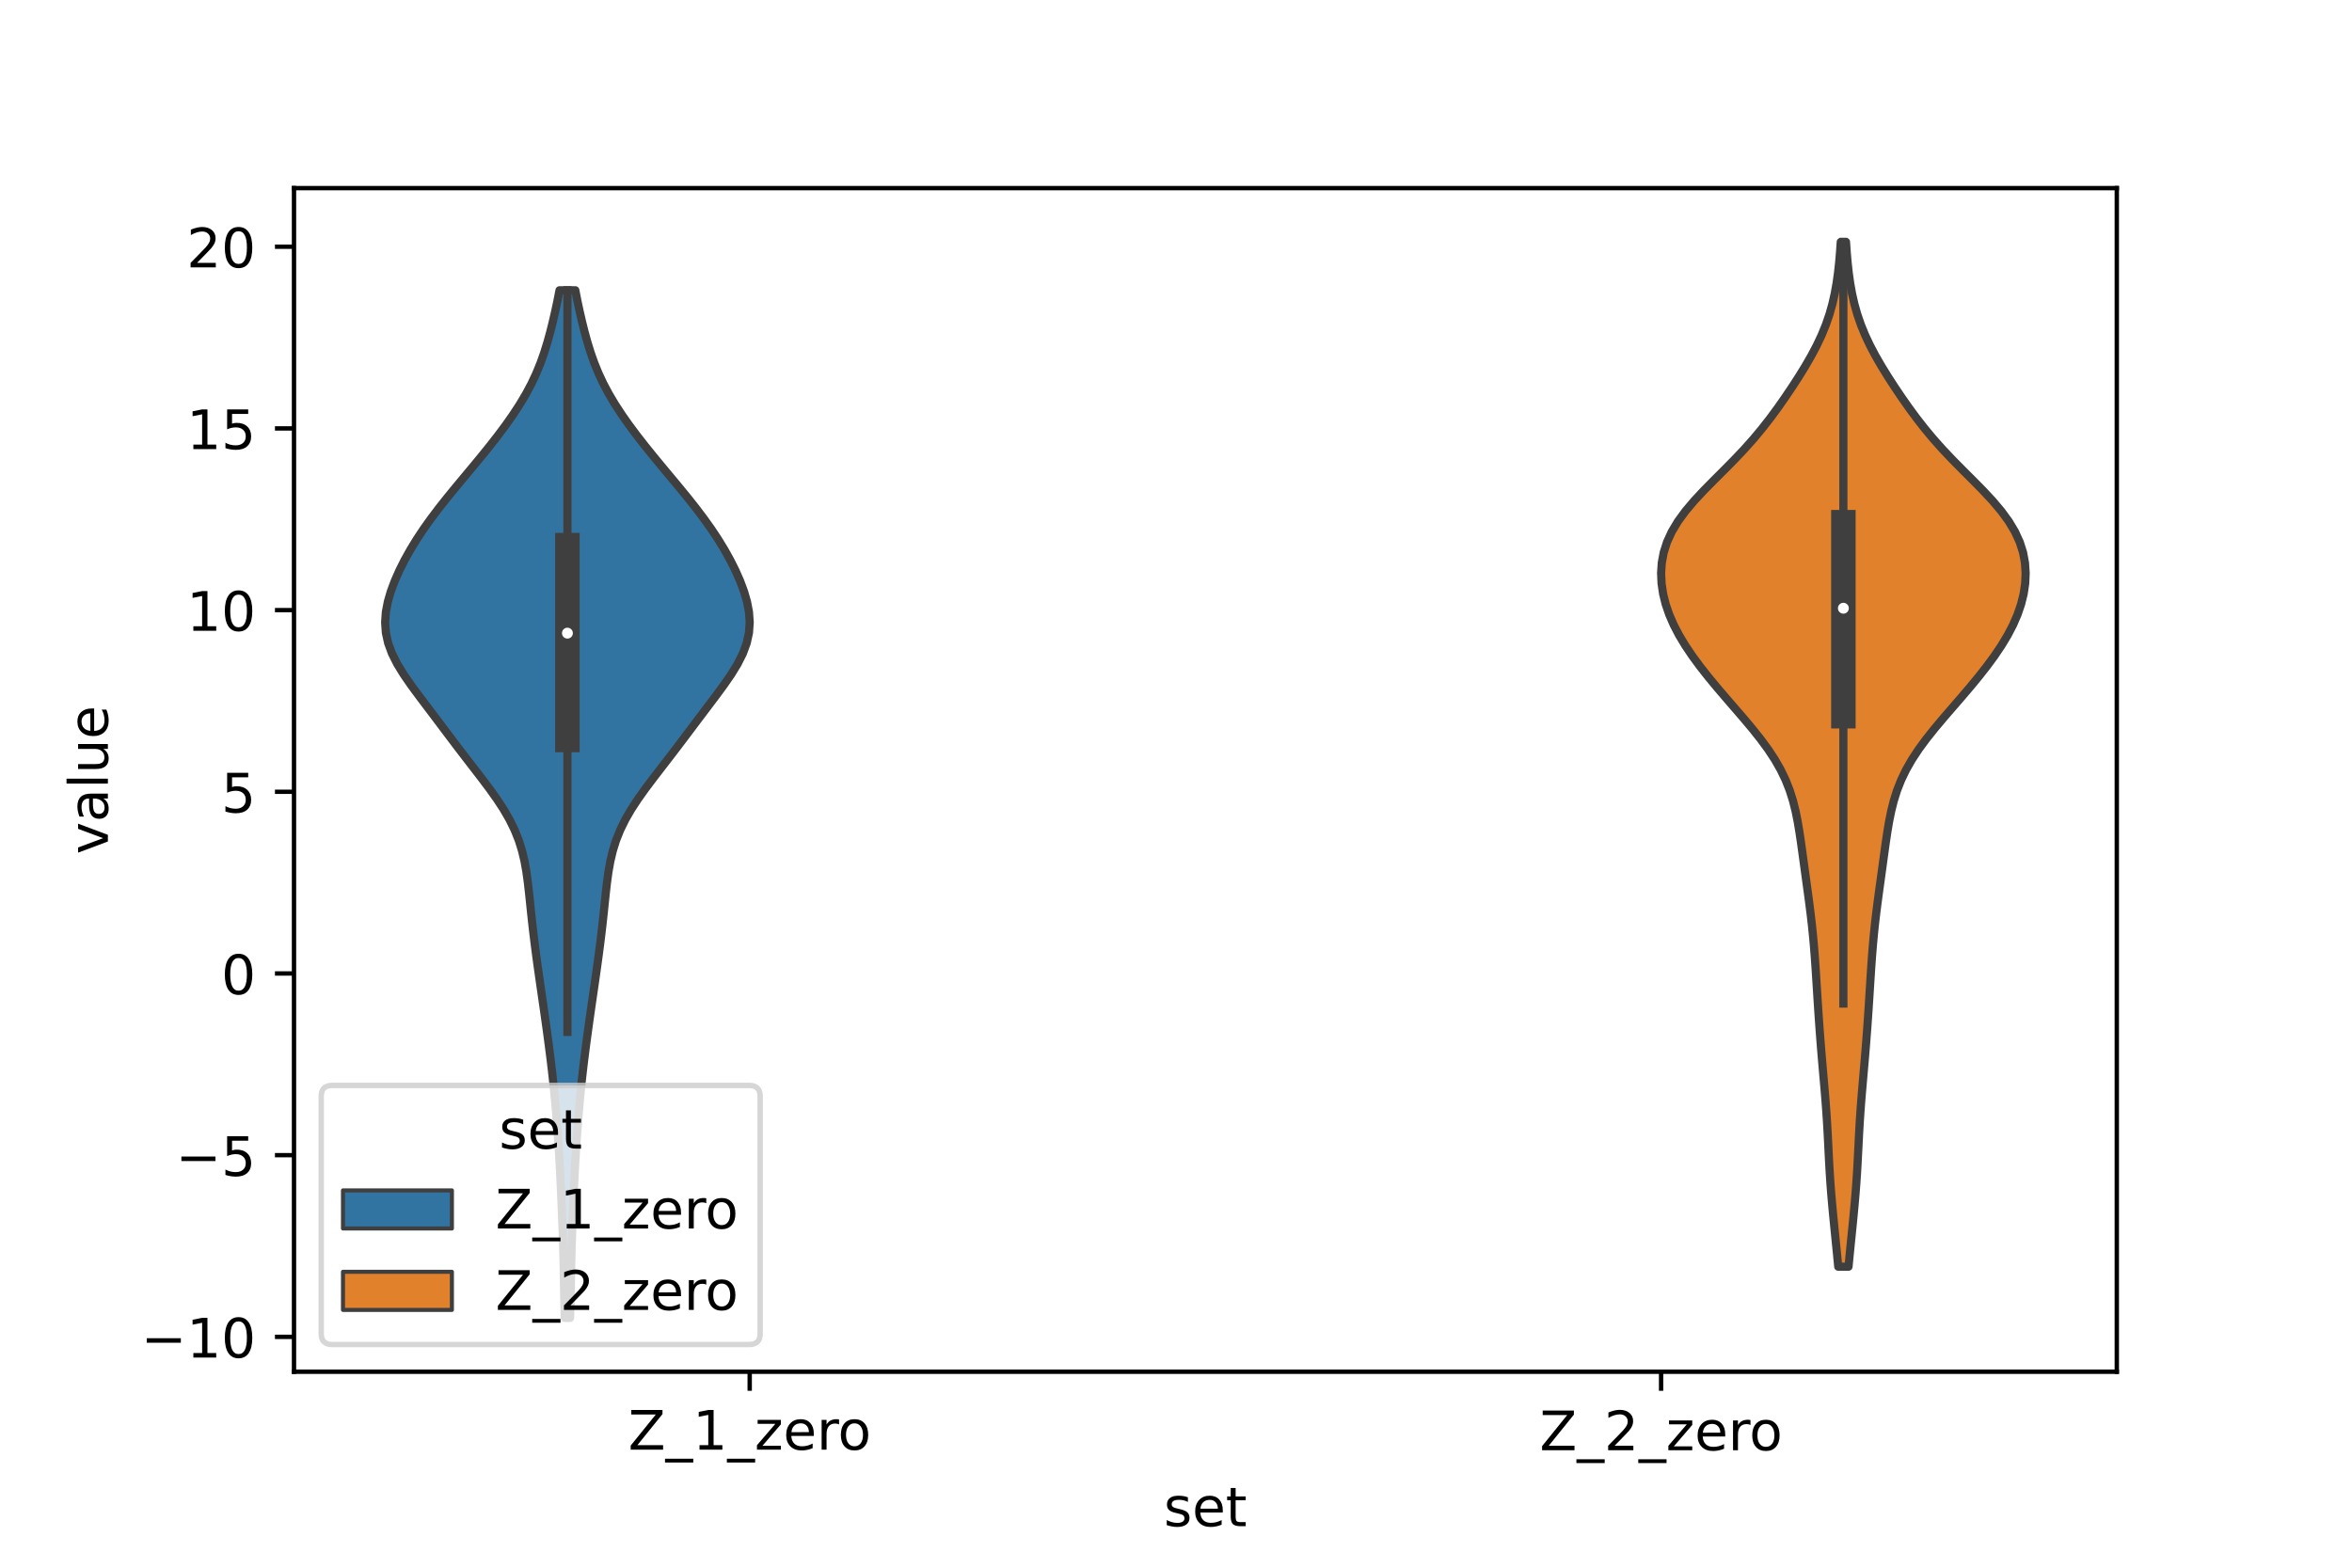 <?xml version="1.0" encoding="utf-8" standalone="no"?>
<!DOCTYPE svg PUBLIC "-//W3C//DTD SVG 1.1//EN"
  "http://www.w3.org/Graphics/SVG/1.1/DTD/svg11.dtd">
<!-- Created with matplotlib (https://matplotlib.org/) -->
<svg height="288pt" version="1.1" viewBox="0 0 432 288" width="432pt" xmlns="http://www.w3.org/2000/svg" xmlns:xlink="http://www.w3.org/1999/xlink">
 <defs>
  <style type="text/css">*{stroke-linecap:butt;stroke-linejoin:round;}</style>
 </defs>
 <g id="figure_1">
  <g id="patch_1">
   <path d="M 0 288 
L 432 288 
L 432 0 
L 0 0 
z
" style="fill:#ffffff;"/>
  </g>
  <g id="axes_1">
   <g id="patch_2">
    <path d="M 54 252 
L 388.8 252 
L 388.8 34.56 
L 54 34.56 
z
" style="fill:#ffffff;"/>
   </g>
   <g id="PolyCollection_1">
    <defs>
     <path d="M 104.703 -45.884 
L 103.737 -45.884 
L 103.68 -47.791 
L 103.634 -49.698 
L 103.597 -51.605 
L 103.563 -53.512 
L 103.527 -55.419 
L 103.483 -57.326 
L 103.429 -59.233 
L 103.366 -61.14 
L 103.295 -63.047 
L 103.219 -64.954 
L 103.14 -66.861 
L 103.059 -68.768 
L 102.972 -70.675 
L 102.879 -72.582 
L 102.775 -74.489 
L 102.661 -76.396 
L 102.536 -78.303 
L 102.401 -80.21 
L 102.257 -82.117 
L 102.101 -84.024 
L 101.934 -85.931 
L 101.751 -87.838 
L 101.553 -89.745 
L 101.338 -91.652 
L 101.109 -93.559 
L 100.867 -95.466 
L 100.616 -97.373 
L 100.356 -99.28 
L 100.09 -101.187 
L 99.818 -103.094 
L 99.542 -105.001 
L 99.266 -106.908 
L 98.992 -108.815 
L 98.723 -110.722 
L 98.464 -112.629 
L 98.216 -114.536 
L 97.982 -116.443 
L 97.762 -118.35 
L 97.555 -120.257 
L 97.358 -122.164 
L 97.158 -124.071 
L 96.94 -125.978 
L 96.677 -127.885 
L 96.337 -129.792 
L 95.885 -131.699 
L 95.291 -133.606 
L 94.53 -135.513 
L 93.596 -137.42 
L 92.493 -139.327 
L 91.243 -141.234 
L 89.881 -143.141 
L 88.446 -145.048 
L 86.977 -146.955 
L 85.504 -148.862 
L 84.045 -150.769 
L 82.603 -152.676 
L 81.168 -154.583 
L 79.732 -156.49 
L 78.289 -158.397 
L 76.851 -160.304 
L 75.449 -162.211 
L 74.133 -164.118 
L 72.965 -166.025 
L 72.003 -167.932 
L 71.297 -169.839 
L 70.875 -171.746 
L 70.74 -173.653 
L 70.872 -175.56 
L 71.237 -177.467 
L 71.794 -179.374 
L 72.507 -181.281 
L 73.349 -183.188 
L 74.305 -185.095 
L 75.367 -187.002 
L 76.532 -188.909 
L 77.797 -190.816 
L 79.157 -192.723 
L 80.599 -194.63 
L 82.11 -196.537 
L 83.669 -198.444 
L 85.255 -200.351 
L 86.845 -202.258 
L 88.419 -204.165 
L 89.959 -206.072 
L 91.449 -207.979 
L 92.873 -209.886 
L 94.215 -211.793 
L 95.462 -213.7 
L 96.598 -215.607 
L 97.615 -217.514 
L 98.509 -219.421 
L 99.286 -221.328 
L 99.96 -223.235 
L 100.549 -225.142 
L 101.074 -227.049 
L 101.55 -228.956 
L 101.99 -230.863 
L 102.396 -232.77 
L 102.768 -234.677 
L 105.672 -234.677 
L 105.672 -234.677 
L 106.044 -232.77 
L 106.45 -230.863 
L 106.89 -228.956 
L 107.366 -227.049 
L 107.891 -225.142 
L 108.48 -223.235 
L 109.154 -221.328 
L 109.931 -219.421 
L 110.825 -217.514 
L 111.842 -215.607 
L 112.978 -213.7 
L 114.225 -211.793 
L 115.567 -209.886 
L 116.991 -207.979 
L 118.481 -206.072 
L 120.021 -204.165 
L 121.595 -202.258 
L 123.185 -200.351 
L 124.771 -198.444 
L 126.33 -196.537 
L 127.841 -194.63 
L 129.283 -192.723 
L 130.643 -190.816 
L 131.908 -188.909 
L 133.073 -187.002 
L 134.135 -185.095 
L 135.091 -183.188 
L 135.933 -181.281 
L 136.646 -179.374 
L 137.203 -177.467 
L 137.568 -175.56 
L 137.7 -173.653 
L 137.565 -171.746 
L 137.143 -169.839 
L 136.437 -167.932 
L 135.475 -166.025 
L 134.307 -164.118 
L 132.991 -162.211 
L 131.589 -160.304 
L 130.151 -158.397 
L 128.708 -156.49 
L 127.272 -154.583 
L 125.837 -152.676 
L 124.395 -150.769 
L 122.936 -148.862 
L 121.463 -146.955 
L 119.994 -145.048 
L 118.559 -143.141 
L 117.197 -141.234 
L 115.947 -139.327 
L 114.844 -137.42 
L 113.91 -135.513 
L 113.149 -133.606 
L 112.555 -131.699 
L 112.103 -129.792 
L 111.763 -127.885 
L 111.5 -125.978 
L 111.282 -124.071 
L 111.082 -122.164 
L 110.885 -120.257 
L 110.678 -118.35 
L 110.458 -116.443 
L 110.224 -114.536 
L 109.976 -112.629 
L 109.717 -110.722 
L 109.448 -108.815 
L 109.174 -106.908 
L 108.898 -105.001 
L 108.622 -103.094 
L 108.35 -101.187 
L 108.084 -99.28 
L 107.824 -97.373 
L 107.573 -95.466 
L 107.331 -93.559 
L 107.102 -91.652 
L 106.887 -89.745 
L 106.689 -87.838 
L 106.506 -85.931 
L 106.339 -84.024 
L 106.183 -82.117 
L 106.039 -80.21 
L 105.904 -78.303 
L 105.779 -76.396 
L 105.665 -74.489 
L 105.561 -72.582 
L 105.468 -70.675 
L 105.381 -68.768 
L 105.3 -66.861 
L 105.221 -64.954 
L 105.145 -63.047 
L 105.074 -61.14 
L 105.011 -59.233 
L 104.957 -57.326 
L 104.913 -55.419 
L 104.877 -53.512 
L 104.843 -51.605 
L 104.806 -49.698 
L 104.76 -47.791 
L 104.703 -45.884 
z
" id="mf6845503e7" style="stroke:#3f3f3f;stroke-width:1.5;"/>
    </defs>
    <g clip-path="url(#p02e0d31cb9)">
     <use style="fill:#3274a1;stroke:#3f3f3f;stroke-width:1.5;" x="0" xlink:href="#mf6845503e7" y="288"/>
    </g>
   </g>
   <g id="PolyCollection_2">
    <defs>
     <path d="M 339.526 -55.295 
L 337.634 -55.295 
L 337.453 -57.197 
L 337.265 -59.099 
L 337.074 -61 
L 336.883 -62.902 
L 336.697 -64.804 
L 336.52 -66.705 
L 336.356 -68.607 
L 336.209 -70.508 
L 336.082 -72.41 
L 335.972 -74.312 
L 335.873 -76.213 
L 335.779 -78.115 
L 335.68 -80.017 
L 335.57 -81.918 
L 335.444 -83.82 
L 335.302 -85.721 
L 335.146 -87.623 
L 334.983 -89.525 
L 334.817 -91.426 
L 334.653 -93.328 
L 334.495 -95.23 
L 334.345 -97.131 
L 334.202 -99.033 
L 334.067 -100.934 
L 333.939 -102.836 
L 333.817 -104.738 
L 333.698 -106.639 
L 333.578 -108.541 
L 333.454 -110.443 
L 333.319 -112.344 
L 333.168 -114.246 
L 332.996 -116.147 
L 332.801 -118.049 
L 332.582 -119.951 
L 332.344 -121.852 
L 332.092 -123.754 
L 331.831 -125.656 
L 331.57 -127.557 
L 331.31 -129.459 
L 331.051 -131.36 
L 330.787 -133.262 
L 330.505 -135.164 
L 330.186 -137.065 
L 329.803 -138.967 
L 329.328 -140.869 
L 328.731 -142.77 
L 327.984 -144.672 
L 327.071 -146.573 
L 325.983 -148.475 
L 324.729 -150.377 
L 323.327 -152.278 
L 321.809 -154.18 
L 320.211 -156.082 
L 318.571 -157.983 
L 316.925 -159.885 
L 315.303 -161.786 
L 313.733 -163.688 
L 312.238 -165.59 
L 310.839 -167.491 
L 309.557 -169.393 
L 308.411 -171.295 
L 307.419 -173.196 
L 306.593 -175.098 
L 305.941 -176.999 
L 305.47 -178.901 
L 305.187 -180.803 
L 305.1 -182.704 
L 305.225 -184.606 
L 305.58 -186.508 
L 306.186 -188.409 
L 307.056 -190.311 
L 308.194 -192.212 
L 309.584 -194.114 
L 311.192 -196.016 
L 312.966 -197.917 
L 314.84 -199.819 
L 316.745 -201.721 
L 318.619 -203.622 
L 320.417 -205.524 
L 322.11 -207.425 
L 323.692 -209.327 
L 325.174 -211.229 
L 326.572 -213.13 
L 327.905 -215.032 
L 329.185 -216.934 
L 330.416 -218.835 
L 331.587 -220.737 
L 332.685 -222.638 
L 333.69 -224.54 
L 334.587 -226.442 
L 335.364 -228.343 
L 336.019 -230.245 
L 336.556 -232.147 
L 336.987 -234.048 
L 337.328 -235.95 
L 337.594 -237.851 
L 337.802 -239.753 
L 337.966 -241.655 
L 338.097 -243.556 
L 339.063 -243.556 
L 339.063 -243.556 
L 339.194 -241.655 
L 339.358 -239.753 
L 339.566 -237.851 
L 339.832 -235.95 
L 340.173 -234.048 
L 340.604 -232.147 
L 341.141 -230.245 
L 341.796 -228.343 
L 342.573 -226.442 
L 343.47 -224.54 
L 344.475 -222.638 
L 345.573 -220.737 
L 346.744 -218.835 
L 347.975 -216.934 
L 349.255 -215.032 
L 350.588 -213.13 
L 351.986 -211.229 
L 353.468 -209.327 
L 355.05 -207.425 
L 356.743 -205.524 
L 358.541 -203.622 
L 360.415 -201.721 
L 362.32 -199.819 
L 364.194 -197.917 
L 365.968 -196.016 
L 367.576 -194.114 
L 368.966 -192.212 
L 370.104 -190.311 
L 370.974 -188.409 
L 371.58 -186.508 
L 371.935 -184.606 
L 372.06 -182.704 
L 371.973 -180.803 
L 371.69 -178.901 
L 371.219 -176.999 
L 370.567 -175.098 
L 369.741 -173.196 
L 368.749 -171.295 
L 367.603 -169.393 
L 366.321 -167.491 
L 364.922 -165.59 
L 363.427 -163.688 
L 361.857 -161.786 
L 360.235 -159.885 
L 358.589 -157.983 
L 356.949 -156.082 
L 355.351 -154.18 
L 353.833 -152.278 
L 352.431 -150.377 
L 351.177 -148.475 
L 350.089 -146.573 
L 349.176 -144.672 
L 348.429 -142.77 
L 347.832 -140.869 
L 347.357 -138.967 
L 346.974 -137.065 
L 346.655 -135.164 
L 346.373 -133.262 
L 346.109 -131.36 
L 345.85 -129.459 
L 345.59 -127.557 
L 345.329 -125.656 
L 345.068 -123.754 
L 344.816 -121.852 
L 344.578 -119.951 
L 344.359 -118.049 
L 344.164 -116.147 
L 343.992 -114.246 
L 343.841 -112.344 
L 343.706 -110.443 
L 343.582 -108.541 
L 343.462 -106.639 
L 343.343 -104.738 
L 343.221 -102.836 
L 343.093 -100.934 
L 342.958 -99.033 
L 342.815 -97.131 
L 342.665 -95.23 
L 342.507 -93.328 
L 342.343 -91.426 
L 342.177 -89.525 
L 342.014 -87.623 
L 341.858 -85.721 
L 341.716 -83.82 
L 341.59 -81.918 
L 341.48 -80.017 
L 341.381 -78.115 
L 341.287 -76.213 
L 341.188 -74.312 
L 341.078 -72.41 
L 340.951 -70.508 
L 340.804 -68.607 
L 340.64 -66.705 
L 340.463 -64.804 
L 340.277 -62.902 
L 340.086 -61 
L 339.895 -59.099 
L 339.707 -57.197 
L 339.526 -55.295 
z
" id="m231c229226" style="stroke:#3f3f3f;stroke-width:1.5;"/>
    </defs>
    <g clip-path="url(#p02e0d31cb9)">
     <use style="fill:#e1812c;stroke:#3f3f3f;stroke-width:1.5;" x="0" xlink:href="#m231c229226" y="288"/>
    </g>
   </g>
   <g id="patch_3">
    <path clip-path="url(#p02e0d31cb9)" d="M 137.7 178.839 
L 137.7 178.839 
L 137.7 178.839 
L 137.7 178.839 
z
" style="fill:#3274a1;stroke:#3f3f3f;stroke-linejoin:miter;stroke-width:0.75;"/>
   </g>
   <g id="patch_4">
    <path clip-path="url(#p02e0d31cb9)" d="M 137.7 178.839 
L 137.7 178.839 
L 137.7 178.839 
L 137.7 178.839 
z
" style="fill:#e1812c;stroke:#3f3f3f;stroke-linejoin:miter;stroke-width:0.75;"/>
   </g>
   <g id="matplotlib.axis_1">
    <g id="xtick_1">
     <g id="line2d_1">
      <defs>
       <path d="M 0 0 
L 0 3.5 
" id="m9dca8772f5" style="stroke:#000000;stroke-width:0.8;"/>
      </defs>
      <g>
       <use style="stroke:#000000;stroke-width:0.8;" x="137.7" xlink:href="#m9dca8772f5" y="252"/>
      </g>
     </g>
     <g id="text_1">
      <!-- Z_1_zero -->
      <g transform="translate(115.391 266.32)scale(0.1 -0.1)">
       <defs>
        <path d="M 5.609 72.906 
L 62.891 72.906 
L 62.891 65.375 
L 16.797 8.297 
L 64.016 8.297 
L 64.016 0 
L 4.5 0 
L 4.5 7.516 
L 50.594 64.594 
L 5.609 64.594 
z
" id="DejaVuSans-90"/>
        <path d="M 50.984 -16.609 
L 50.984 -23.578 
L -0.984 -23.578 
L -0.984 -16.609 
z
" id="DejaVuSans-95"/>
        <path d="M 12.406 8.297 
L 28.516 8.297 
L 28.516 63.922 
L 10.984 60.406 
L 10.984 69.391 
L 28.422 72.906 
L 38.281 72.906 
L 38.281 8.297 
L 54.391 8.297 
L 54.391 0 
L 12.406 0 
z
" id="DejaVuSans-49"/>
        <path d="M 5.516 54.688 
L 48.188 54.688 
L 48.188 46.484 
L 14.406 7.172 
L 48.188 7.172 
L 48.188 0 
L 4.297 0 
L 4.297 8.203 
L 38.094 47.516 
L 5.516 47.516 
z
" id="DejaVuSans-122"/>
        <path d="M 56.203 29.594 
L 56.203 25.203 
L 14.891 25.203 
Q 15.484 15.922 20.484 11.062 
Q 25.484 6.203 34.422 6.203 
Q 39.594 6.203 44.453 7.469 
Q 49.312 8.734 54.109 11.281 
L 54.109 2.781 
Q 49.266 0.734 44.188 -0.344 
Q 39.109 -1.422 33.891 -1.422 
Q 20.797 -1.422 13.156 6.188 
Q 5.516 13.812 5.516 26.812 
Q 5.516 40.234 12.766 48.109 
Q 20.016 56 32.328 56 
Q 43.359 56 49.781 48.891 
Q 56.203 41.797 56.203 29.594 
z
M 47.219 32.234 
Q 47.125 39.594 43.094 43.984 
Q 39.062 48.391 32.422 48.391 
Q 24.906 48.391 20.391 44.141 
Q 15.875 39.891 15.188 32.172 
z
" id="DejaVuSans-101"/>
        <path d="M 41.109 46.297 
Q 39.594 47.172 37.812 47.578 
Q 36.031 48 33.891 48 
Q 26.266 48 22.188 43.047 
Q 18.109 38.094 18.109 28.812 
L 18.109 0 
L 9.078 0 
L 9.078 54.688 
L 18.109 54.688 
L 18.109 46.188 
Q 20.953 51.172 25.484 53.578 
Q 30.031 56 36.531 56 
Q 37.453 56 38.578 55.875 
Q 39.703 55.766 41.062 55.516 
z
" id="DejaVuSans-114"/>
        <path d="M 30.609 48.391 
Q 23.391 48.391 19.188 42.75 
Q 14.984 37.109 14.984 27.297 
Q 14.984 17.484 19.156 11.844 
Q 23.344 6.203 30.609 6.203 
Q 37.797 6.203 41.984 11.859 
Q 46.188 17.531 46.188 27.297 
Q 46.188 37.016 41.984 42.703 
Q 37.797 48.391 30.609 48.391 
z
M 30.609 56 
Q 42.328 56 49.016 48.375 
Q 55.719 40.766 55.719 27.297 
Q 55.719 13.875 49.016 6.219 
Q 42.328 -1.422 30.609 -1.422 
Q 18.844 -1.422 12.172 6.219 
Q 5.516 13.875 5.516 27.297 
Q 5.516 40.766 12.172 48.375 
Q 18.844 56 30.609 56 
z
" id="DejaVuSans-111"/>
       </defs>
       <use xlink:href="#DejaVuSans-90"/>
       <use x="68.506" xlink:href="#DejaVuSans-95"/>
       <use x="118.506" xlink:href="#DejaVuSans-49"/>
       <use x="182.129" xlink:href="#DejaVuSans-95"/>
       <use x="232.129" xlink:href="#DejaVuSans-122"/>
       <use x="284.619" xlink:href="#DejaVuSans-101"/>
       <use x="346.143" xlink:href="#DejaVuSans-114"/>
       <use x="385.006" xlink:href="#DejaVuSans-111"/>
      </g>
     </g>
    </g>
    <g id="xtick_2">
     <g id="line2d_2">
      <g>
       <use style="stroke:#000000;stroke-width:0.8;" x="305.1" xlink:href="#m9dca8772f5" y="252"/>
      </g>
     </g>
     <g id="text_2">
      <!-- Z_2_zero -->
      <g transform="translate(282.791 266.422)scale(0.1 -0.1)">
       <defs>
        <path d="M 19.188 8.297 
L 53.609 8.297 
L 53.609 0 
L 7.328 0 
L 7.328 8.297 
Q 12.938 14.109 22.625 23.891 
Q 32.328 33.688 34.812 36.531 
Q 39.547 41.844 41.422 45.531 
Q 43.312 49.219 43.312 52.781 
Q 43.312 58.594 39.234 62.25 
Q 35.156 65.922 28.609 65.922 
Q 23.969 65.922 18.812 64.312 
Q 13.672 62.703 7.812 59.422 
L 7.812 69.391 
Q 13.766 71.781 18.938 73 
Q 24.125 74.219 28.422 74.219 
Q 39.75 74.219 46.484 68.547 
Q 53.219 62.891 53.219 53.422 
Q 53.219 48.922 51.531 44.891 
Q 49.859 40.875 45.406 35.406 
Q 44.188 33.984 37.641 27.219 
Q 31.109 20.453 19.188 8.297 
z
" id="DejaVuSans-50"/>
       </defs>
       <use xlink:href="#DejaVuSans-90"/>
       <use x="68.506" xlink:href="#DejaVuSans-95"/>
       <use x="118.506" xlink:href="#DejaVuSans-50"/>
       <use x="182.129" xlink:href="#DejaVuSans-95"/>
       <use x="232.129" xlink:href="#DejaVuSans-122"/>
       <use x="284.619" xlink:href="#DejaVuSans-101"/>
       <use x="346.143" xlink:href="#DejaVuSans-114"/>
       <use x="385.006" xlink:href="#DejaVuSans-111"/>
      </g>
     </g>
    </g>
    <g id="text_3">
     <!-- set -->
     <g transform="translate(213.759 280.378)scale(0.1 -0.1)">
      <defs>
       <path d="M 44.281 53.078 
L 44.281 44.578 
Q 40.484 46.531 36.375 47.5 
Q 32.281 48.484 27.875 48.484 
Q 21.188 48.484 17.844 46.438 
Q 14.5 44.391 14.5 40.281 
Q 14.5 37.156 16.891 35.375 
Q 19.281 33.594 26.516 31.984 
L 29.594 31.297 
Q 39.156 29.25 43.188 25.516 
Q 47.219 21.781 47.219 15.094 
Q 47.219 7.469 41.188 3.016 
Q 35.156 -1.422 24.609 -1.422 
Q 20.219 -1.422 15.453 -0.562 
Q 10.688 0.297 5.422 2 
L 5.422 11.281 
Q 10.406 8.688 15.234 7.391 
Q 20.062 6.109 24.812 6.109 
Q 31.156 6.109 34.562 8.281 
Q 37.984 10.453 37.984 14.406 
Q 37.984 18.062 35.516 20.016 
Q 33.062 21.969 24.703 23.781 
L 21.578 24.516 
Q 13.234 26.266 9.516 29.906 
Q 5.812 33.547 5.812 39.891 
Q 5.812 47.609 11.281 51.797 
Q 16.75 56 26.812 56 
Q 31.781 56 36.172 55.266 
Q 40.578 54.547 44.281 53.078 
z
" id="DejaVuSans-115"/>
       <path d="M 18.312 70.219 
L 18.312 54.688 
L 36.812 54.688 
L 36.812 47.703 
L 18.312 47.703 
L 18.312 18.016 
Q 18.312 11.328 20.141 9.422 
Q 21.969 7.516 27.594 7.516 
L 36.812 7.516 
L 36.812 0 
L 27.594 0 
Q 17.188 0 13.234 3.875 
Q 9.281 7.766 9.281 18.016 
L 9.281 47.703 
L 2.688 47.703 
L 2.688 54.688 
L 9.281 54.688 
L 9.281 70.219 
z
" id="DejaVuSans-116"/>
      </defs>
      <use xlink:href="#DejaVuSans-115"/>
      <use x="52.1" xlink:href="#DejaVuSans-101"/>
      <use x="113.623" xlink:href="#DejaVuSans-116"/>
     </g>
    </g>
   </g>
   <g id="matplotlib.axis_2">
    <g id="ytick_1">
     <g id="line2d_3">
      <defs>
       <path d="M 0 0 
L -3.5 0 
" id="m393d56faec" style="stroke:#000000;stroke-width:0.8;"/>
      </defs>
      <g>
       <use style="stroke:#000000;stroke-width:0.8;" x="54" xlink:href="#m393d56faec" y="245.596"/>
      </g>
     </g>
     <g id="text_4">
      <!-- −10 -->
      <g transform="translate(25.895 249.395)scale(0.1 -0.1)">
       <defs>
        <path d="M 10.594 35.5 
L 73.188 35.5 
L 73.188 27.203 
L 10.594 27.203 
z
" id="DejaVuSans-8722"/>
        <path d="M 31.781 66.406 
Q 24.172 66.406 20.328 58.906 
Q 16.5 51.422 16.5 36.375 
Q 16.5 21.391 20.328 13.891 
Q 24.172 6.391 31.781 6.391 
Q 39.453 6.391 43.281 13.891 
Q 47.125 21.391 47.125 36.375 
Q 47.125 51.422 43.281 58.906 
Q 39.453 66.406 31.781 66.406 
z
M 31.781 74.219 
Q 44.047 74.219 50.516 64.516 
Q 56.984 54.828 56.984 36.375 
Q 56.984 17.969 50.516 8.266 
Q 44.047 -1.422 31.781 -1.422 
Q 19.531 -1.422 13.062 8.266 
Q 6.594 17.969 6.594 36.375 
Q 6.594 54.828 13.062 64.516 
Q 19.531 74.219 31.781 74.219 
z
" id="DejaVuSans-48"/>
       </defs>
       <use xlink:href="#DejaVuSans-8722"/>
       <use x="83.789" xlink:href="#DejaVuSans-49"/>
       <use x="147.412" xlink:href="#DejaVuSans-48"/>
      </g>
     </g>
    </g>
    <g id="ytick_2">
     <g id="line2d_4">
      <g>
       <use style="stroke:#000000;stroke-width:0.8;" x="54" xlink:href="#m393d56faec" y="212.217"/>
      </g>
     </g>
     <g id="text_5">
      <!-- −5 -->
      <g transform="translate(32.258 216.017)scale(0.1 -0.1)">
       <defs>
        <path d="M 10.797 72.906 
L 49.516 72.906 
L 49.516 64.594 
L 19.828 64.594 
L 19.828 46.734 
Q 21.969 47.469 24.109 47.828 
Q 26.266 48.188 28.422 48.188 
Q 40.625 48.188 47.75 41.5 
Q 54.891 34.812 54.891 23.391 
Q 54.891 11.625 47.562 5.094 
Q 40.234 -1.422 26.906 -1.422 
Q 22.312 -1.422 17.547 -0.641 
Q 12.797 0.141 7.719 1.703 
L 7.719 11.625 
Q 12.109 9.234 16.797 8.062 
Q 21.484 6.891 26.703 6.891 
Q 35.156 6.891 40.078 11.328 
Q 45.016 15.766 45.016 23.391 
Q 45.016 31 40.078 35.438 
Q 35.156 39.891 26.703 39.891 
Q 22.75 39.891 18.812 39.016 
Q 14.891 38.141 10.797 36.281 
z
" id="DejaVuSans-53"/>
       </defs>
       <use xlink:href="#DejaVuSans-8722"/>
       <use x="83.789" xlink:href="#DejaVuSans-53"/>
      </g>
     </g>
    </g>
    <g id="ytick_3">
     <g id="line2d_5">
      <g>
       <use style="stroke:#000000;stroke-width:0.8;" x="54" xlink:href="#m393d56faec" y="178.839"/>
      </g>
     </g>
     <g id="text_6">
      <!-- 0 -->
      <g transform="translate(40.638 182.638)scale(0.1 -0.1)">
       <use xlink:href="#DejaVuSans-48"/>
      </g>
     </g>
    </g>
    <g id="ytick_4">
     <g id="line2d_6">
      <g>
       <use style="stroke:#000000;stroke-width:0.8;" x="54" xlink:href="#m393d56faec" y="145.46"/>
      </g>
     </g>
     <g id="text_7">
      <!-- 5 -->
      <g transform="translate(40.638 149.259)scale(0.1 -0.1)">
       <use xlink:href="#DejaVuSans-53"/>
      </g>
     </g>
    </g>
    <g id="ytick_5">
     <g id="line2d_7">
      <g>
       <use style="stroke:#000000;stroke-width:0.8;" x="54" xlink:href="#m393d56faec" y="112.081"/>
      </g>
     </g>
     <g id="text_8">
      <!-- 10 -->
      <g transform="translate(34.275 115.88)scale(0.1 -0.1)">
       <use xlink:href="#DejaVuSans-49"/>
       <use x="63.623" xlink:href="#DejaVuSans-48"/>
      </g>
     </g>
    </g>
    <g id="ytick_6">
     <g id="line2d_8">
      <g>
       <use style="stroke:#000000;stroke-width:0.8;" x="54" xlink:href="#m393d56faec" y="78.702"/>
      </g>
     </g>
     <g id="text_9">
      <!-- 15 -->
      <g transform="translate(34.275 82.502)scale(0.1 -0.1)">
       <use xlink:href="#DejaVuSans-49"/>
       <use x="63.623" xlink:href="#DejaVuSans-53"/>
      </g>
     </g>
    </g>
    <g id="ytick_7">
     <g id="line2d_9">
      <g>
       <use style="stroke:#000000;stroke-width:0.8;" x="54" xlink:href="#m393d56faec" y="45.323"/>
      </g>
     </g>
     <g id="text_10">
      <!-- 20 -->
      <g transform="translate(34.275 49.123)scale(0.1 -0.1)">
       <use xlink:href="#DejaVuSans-50"/>
       <use x="63.623" xlink:href="#DejaVuSans-48"/>
      </g>
     </g>
    </g>
    <g id="text_11">
     <!-- value -->
     <g transform="translate(19.816 156.938)rotate(-90)scale(0.1 -0.1)">
      <defs>
       <path d="M 2.984 54.688 
L 12.5 54.688 
L 29.594 8.797 
L 46.688 54.688 
L 56.203 54.688 
L 35.688 0 
L 23.484 0 
z
" id="DejaVuSans-118"/>
       <path d="M 34.281 27.484 
Q 23.391 27.484 19.188 25 
Q 14.984 22.516 14.984 16.5 
Q 14.984 11.719 18.141 8.906 
Q 21.297 6.109 26.703 6.109 
Q 34.188 6.109 38.703 11.406 
Q 43.219 16.703 43.219 25.484 
L 43.219 27.484 
z
M 52.203 31.203 
L 52.203 0 
L 43.219 0 
L 43.219 8.297 
Q 40.141 3.328 35.547 0.953 
Q 30.953 -1.422 24.312 -1.422 
Q 15.922 -1.422 10.953 3.297 
Q 6 8.016 6 15.922 
Q 6 25.141 12.172 29.828 
Q 18.359 34.516 30.609 34.516 
L 43.219 34.516 
L 43.219 35.406 
Q 43.219 41.609 39.141 45 
Q 35.062 48.391 27.688 48.391 
Q 23 48.391 18.547 47.266 
Q 14.109 46.141 10.016 43.891 
L 10.016 52.203 
Q 14.938 54.109 19.578 55.047 
Q 24.219 56 28.609 56 
Q 40.484 56 46.344 49.844 
Q 52.203 43.703 52.203 31.203 
z
" id="DejaVuSans-97"/>
       <path d="M 9.422 75.984 
L 18.406 75.984 
L 18.406 0 
L 9.422 0 
z
" id="DejaVuSans-108"/>
       <path d="M 8.5 21.578 
L 8.5 54.688 
L 17.484 54.688 
L 17.484 21.922 
Q 17.484 14.156 20.5 10.266 
Q 23.531 6.391 29.594 6.391 
Q 36.859 6.391 41.078 11.031 
Q 45.312 15.672 45.312 23.688 
L 45.312 54.688 
L 54.297 54.688 
L 54.297 0 
L 45.312 0 
L 45.312 8.406 
Q 42.047 3.422 37.719 1 
Q 33.406 -1.422 27.688 -1.422 
Q 18.266 -1.422 13.375 4.438 
Q 8.5 10.297 8.5 21.578 
z
M 31.109 56 
z
" id="DejaVuSans-117"/>
      </defs>
      <use xlink:href="#DejaVuSans-118"/>
      <use x="59.18" xlink:href="#DejaVuSans-97"/>
      <use x="120.459" xlink:href="#DejaVuSans-108"/>
      <use x="148.242" xlink:href="#DejaVuSans-117"/>
      <use x="211.621" xlink:href="#DejaVuSans-101"/>
     </g>
    </g>
   </g>
   <g id="line2d_10">
    <path clip-path="url(#p02e0d31cb9)" d="M 104.22 189.569 
L 104.22 53.323 
" style="fill:none;stroke:#3f3f3f;stroke-linecap:square;stroke-width:1.5;"/>
   </g>
   <g id="line2d_11">
    <path clip-path="url(#p02e0d31cb9)" d="M 104.22 135.945 
L 104.22 100.145 
" style="fill:none;stroke:#3f3f3f;stroke-linecap:square;stroke-width:4.5;"/>
   </g>
   <g id="line2d_12">
    <path clip-path="url(#p02e0d31cb9)" d="M 338.58 184.363 
L 338.58 44.444 
" style="fill:none;stroke:#3f3f3f;stroke-linecap:square;stroke-width:1.5;"/>
   </g>
   <g id="line2d_13">
    <path clip-path="url(#p02e0d31cb9)" d="M 338.58 131.575 
L 338.58 95.928 
" style="fill:none;stroke:#3f3f3f;stroke-linecap:square;stroke-width:4.5;"/>
   </g>
   <g id="patch_5">
    <path d="M 54 252 
L 54 34.56 
" style="fill:none;stroke:#000000;stroke-linecap:square;stroke-linejoin:miter;stroke-width:0.8;"/>
   </g>
   <g id="patch_6">
    <path d="M 388.8 252 
L 388.8 34.56 
" style="fill:none;stroke:#000000;stroke-linecap:square;stroke-linejoin:miter;stroke-width:0.8;"/>
   </g>
   <g id="patch_7">
    <path d="M 54 252 
L 388.8 252 
" style="fill:none;stroke:#000000;stroke-linecap:square;stroke-linejoin:miter;stroke-width:0.8;"/>
   </g>
   <g id="patch_8">
    <path d="M 54 34.56 
L 388.8 34.56 
" style="fill:none;stroke:#000000;stroke-linecap:square;stroke-linejoin:miter;stroke-width:0.8;"/>
   </g>
   <g id="PathCollection_1">
    <defs>
     <path d="M 0 1.5 
C 0.398 1.5 0.779 1.342 1.061 1.061 
C 1.342 0.779 1.5 0.398 1.5 0 
C 1.5 -0.398 1.342 -0.779 1.061 -1.061 
C 0.779 -1.342 0.398 -1.5 0 -1.5 
C -0.398 -1.5 -0.779 -1.342 -1.061 -1.061 
C -1.342 -0.779 -1.5 -0.398 -1.5 0 
C -1.5 0.398 -1.342 0.779 -1.061 1.061 
C -0.779 1.342 -0.398 1.5 0 1.5 
z
" id="m0ccf6b29c5" style="stroke:#3f3f3f;"/>
    </defs>
    <g clip-path="url(#p02e0d31cb9)">
     <use style="fill:#ffffff;stroke:#3f3f3f;" x="104.22" xlink:href="#m0ccf6b29c5" y="116.316"/>
    </g>
   </g>
   <g id="PathCollection_2">
    <g clip-path="url(#p02e0d31cb9)">
     <use style="fill:#ffffff;stroke:#3f3f3f;" x="338.58" xlink:href="#m0ccf6b29c5" y="111.738"/>
    </g>
   </g>
   <g id="legend_1">
    <g id="patch_9">
     <path d="M 61 247 
L 137.619 247 
Q 139.619 247 139.619 245 
L 139.619 201.409 
Q 139.619 199.409 137.619 199.409 
L 61 199.409 
Q 59 199.409 59 201.409 
L 59 245 
Q 59 247 61 247 
z
" style="fill:#ffffff;opacity:0.8;stroke:#cccccc;stroke-linejoin:miter;"/>
    </g>
    <g id="text_12">
     <!-- set -->
     <g transform="translate(91.668 211.008)scale(0.1 -0.1)">
      <use xlink:href="#DejaVuSans-115"/>
      <use x="52.1" xlink:href="#DejaVuSans-101"/>
      <use x="113.623" xlink:href="#DejaVuSans-116"/>
     </g>
    </g>
    <g id="patch_10">
     <path d="M 63 225.686 
L 83 225.686 
L 83 218.686 
L 63 218.686 
z
" style="fill:#3274a1;stroke:#3f3f3f;stroke-linejoin:miter;stroke-width:0.75;"/>
    </g>
    <g id="text_13">
     <!-- Z_1_zero -->
     <g transform="translate(91 225.686)scale(0.1 -0.1)">
      <use xlink:href="#DejaVuSans-90"/>
      <use x="68.506" xlink:href="#DejaVuSans-95"/>
      <use x="118.506" xlink:href="#DejaVuSans-49"/>
      <use x="182.129" xlink:href="#DejaVuSans-95"/>
      <use x="232.129" xlink:href="#DejaVuSans-122"/>
      <use x="284.619" xlink:href="#DejaVuSans-101"/>
      <use x="346.143" xlink:href="#DejaVuSans-114"/>
      <use x="385.006" xlink:href="#DejaVuSans-111"/>
     </g>
    </g>
    <g id="patch_11">
     <path d="M 63 240.642 
L 83 240.642 
L 83 233.642 
L 63 233.642 
z
" style="fill:#e1812c;stroke:#3f3f3f;stroke-linejoin:miter;stroke-width:0.75;"/>
    </g>
    <g id="text_14">
     <!-- Z_2_zero -->
     <g transform="translate(91 240.642)scale(0.1 -0.1)">
      <use xlink:href="#DejaVuSans-90"/>
      <use x="68.506" xlink:href="#DejaVuSans-95"/>
      <use x="118.506" xlink:href="#DejaVuSans-50"/>
      <use x="182.129" xlink:href="#DejaVuSans-95"/>
      <use x="232.129" xlink:href="#DejaVuSans-122"/>
      <use x="284.619" xlink:href="#DejaVuSans-101"/>
      <use x="346.143" xlink:href="#DejaVuSans-114"/>
      <use x="385.006" xlink:href="#DejaVuSans-111"/>
     </g>
    </g>
   </g>
  </g>
 </g>
 <defs>
  <clipPath id="p02e0d31cb9">
   <rect height="217.44" width="334.8" x="54" y="34.56"/>
  </clipPath>
 </defs>
</svg>
